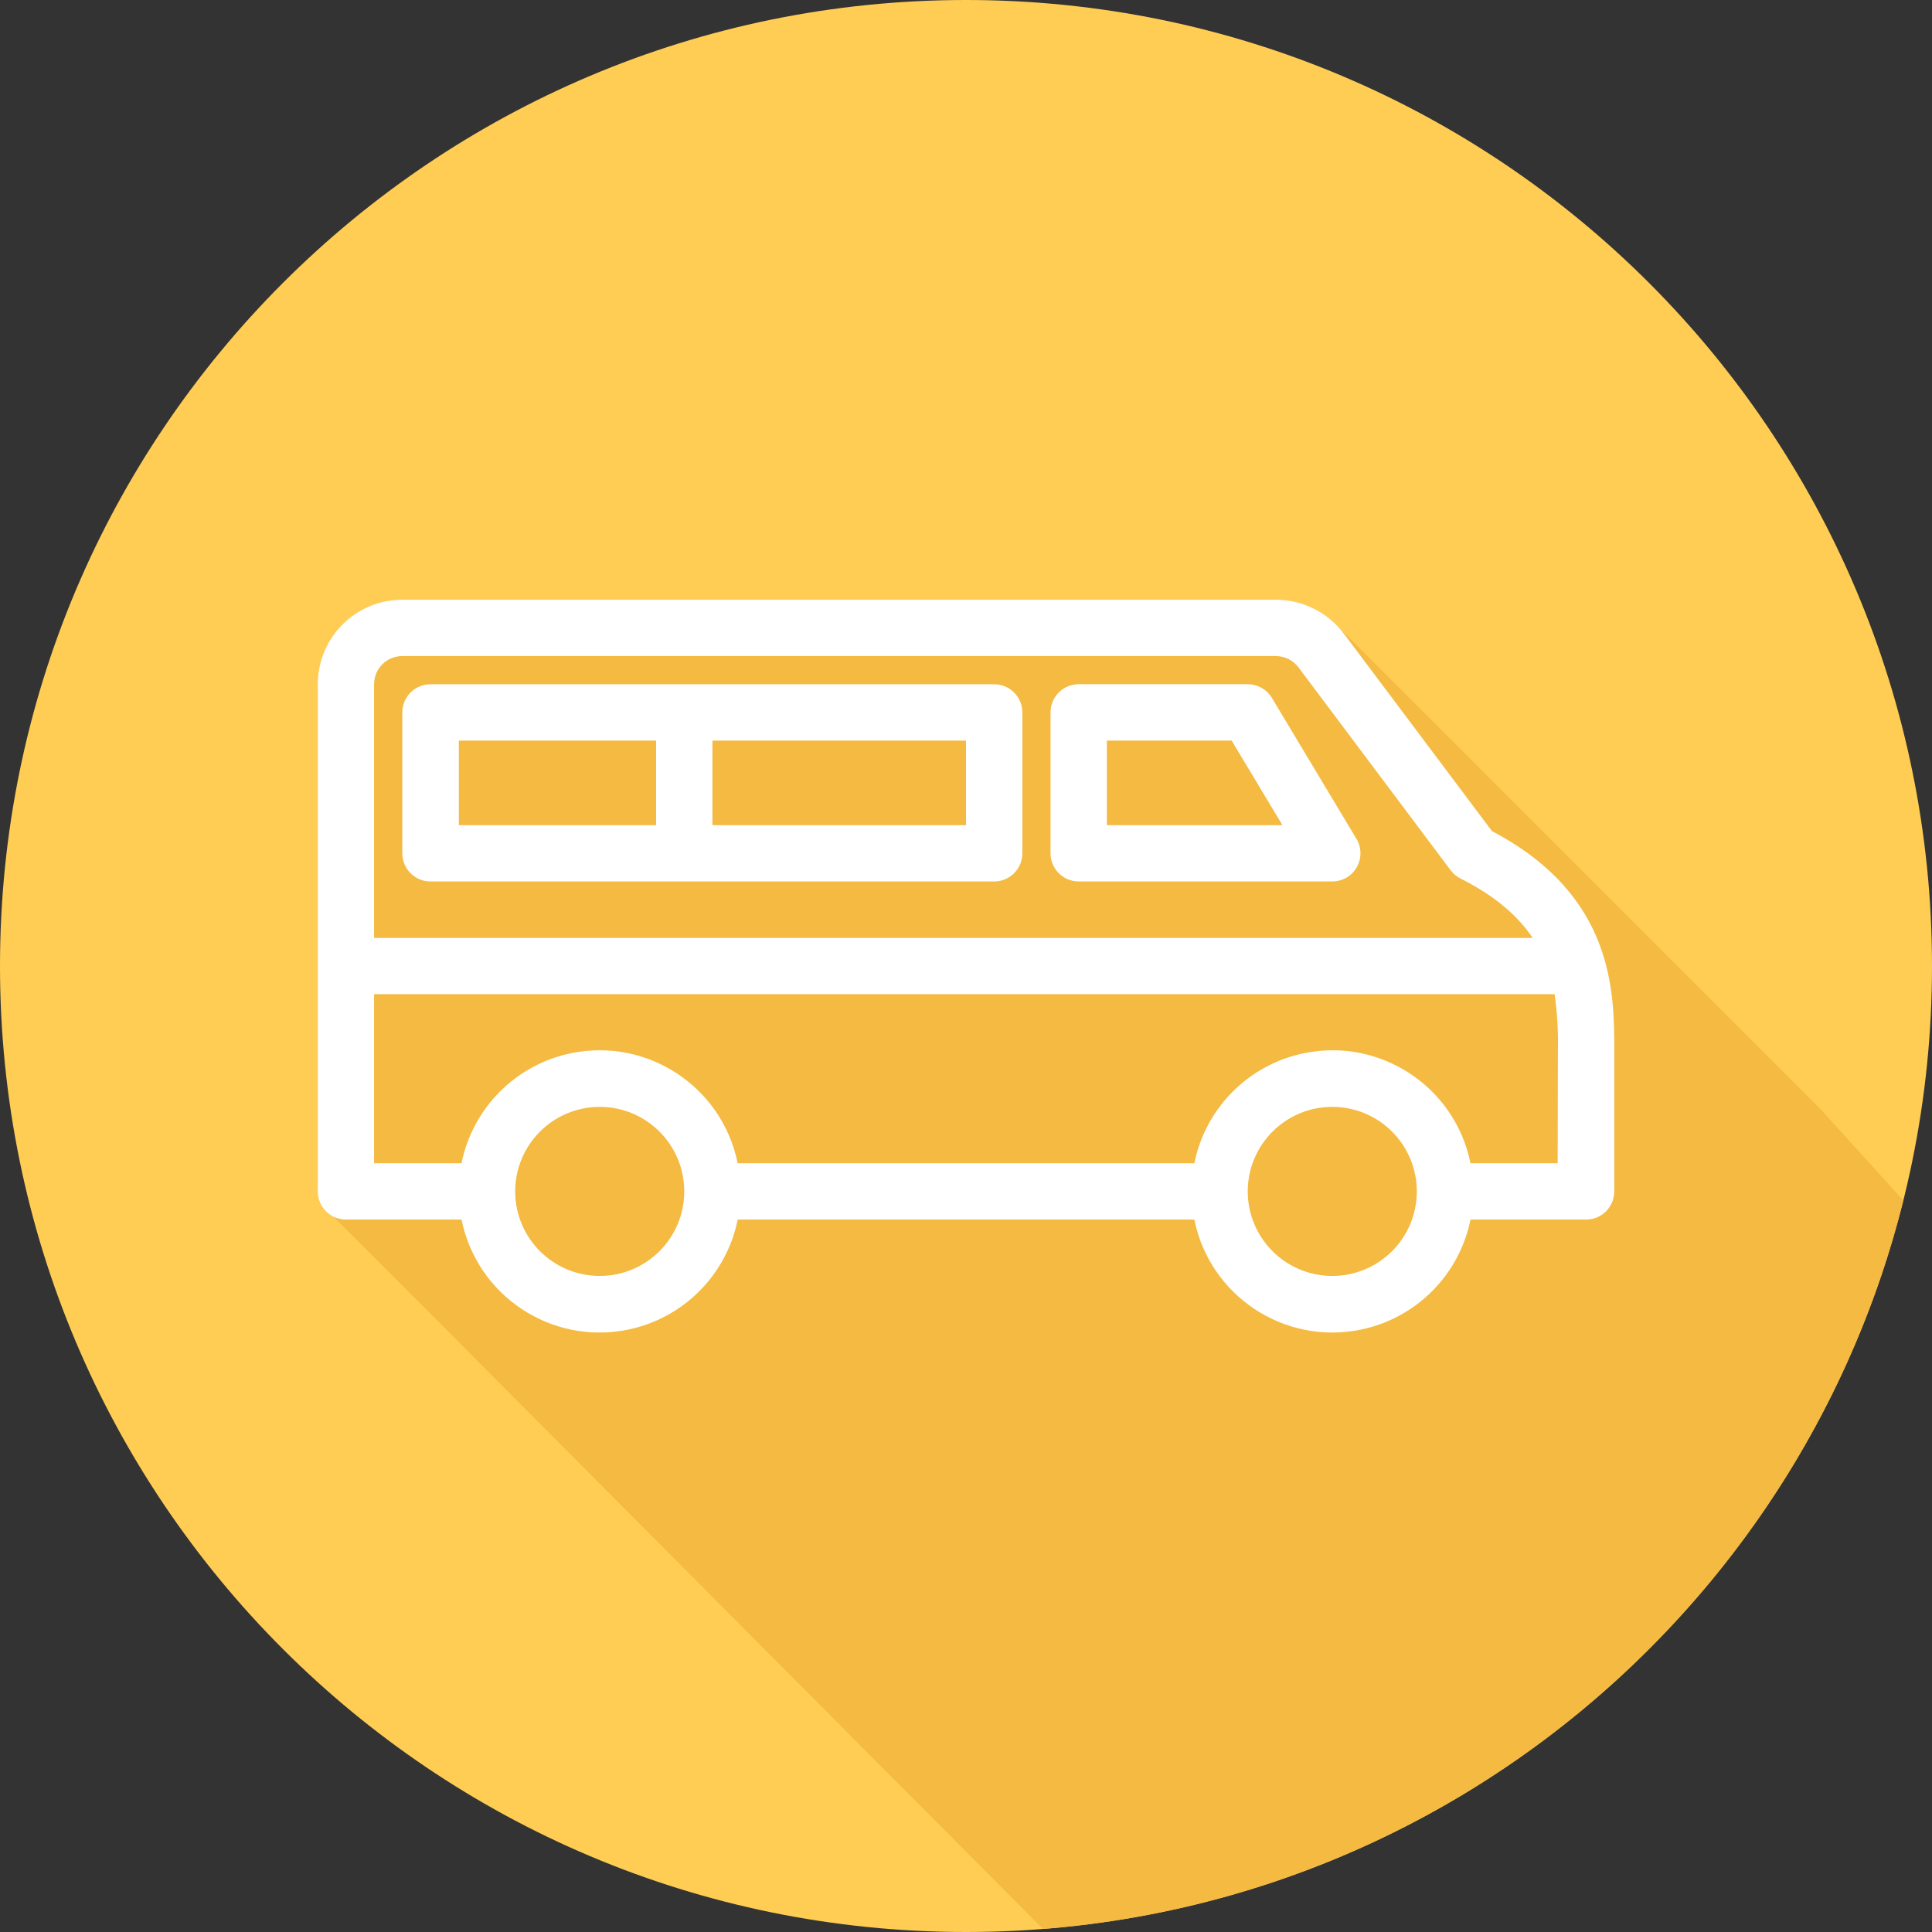 <?xml version="1.0" encoding="iso-8859-1"?>
<!-- Generator: Adobe Illustrator 19.0.0, SVG Export Plug-In . SVG Version: 6.00 Build 0)  -->
<svg version="1.1" id="Capa_1" xmlns="http://www.w3.org/2000/svg" xmlns:xlink="http://www.w3.org/1999/xlink" x="0px" y="0px"
	 viewBox="0 0 512 512" style="enable-background:new 0 0 512 512;" xml:space="preserve">
<rect x="0" y="0" width="512" height="512" fill="#333333" stroke="none"/>
<path style="fill:#FFCD54;" d="M512,256c0,141.397-114.603,256-256,256S0,397.397,0,256S114.603,0,256,0S512,114.613,512,256z"/>
<path style="fill:#F4BA41;" d="M504.395,318.112l-21.973-24.224L355.808,167.264l-0.128,0.075
	c-4.275-5.313-10.727-8.404-17.547-8.405h-231.52c-12.371,0-22.4,10.029-22.4,22.4v134.4c0.01,2.875,1.669,5.488,4.267,6.72h-0.085
	l26.197,26.197l161.803,162.539C387.253,502.464,478.229,423.115,504.395,318.112z"/>
<g>
	<path style="fill:#FFFFFF;" d="M395.392,220.256l-39.307-52.405c-4.259-5.617-10.902-8.917-17.952-8.917h-231.52
		c-12.371,0-22.4,10.029-22.4,22.4v134.4c0,4.124,3.343,7.467,7.467,7.467h30.635c4.089,20.209,23.786,33.278,43.995,29.189
		c14.714-2.977,26.212-14.476,29.189-29.189h121.013c4.089,20.209,23.786,33.278,43.995,29.189
		c14.714-2.977,26.212-14.476,29.189-29.189h30.635c4.124,0,7.467-3.343,7.467-7.467V278.4
		C427.797,262.965,427.797,237.28,395.392,220.256z M106.613,173.867h231.52c2.35,0,4.563,1.106,5.973,2.987l40.331,53.781
		c0.695,0.927,1.598,1.679,2.635,2.197c9.365,4.683,15.296,10.069,19.093,15.723H99.136v-67.221c0-4.124,3.343-7.467,7.467-7.467
		C106.606,173.867,106.61,173.867,106.613,173.867z M158.933,338.133c-12.371,0-22.4-10.029-22.4-22.4
		c0-12.371,10.029-22.4,22.4-22.4c12.371,0,22.4,10.029,22.4,22.4l0,0C181.333,328.105,171.305,338.133,158.933,338.133z
		 M353.067,338.133c-12.371,0-22.4-10.029-22.4-22.4c0-12.371,10.029-22.4,22.4-22.4s22.4,10.029,22.4,22.4l0,0
		C375.467,328.105,365.438,338.133,353.067,338.133z M412.8,308.267h-23.104c-4.089-20.209-23.786-33.278-43.995-29.189
		c-14.714,2.977-26.212,14.476-29.189,29.189H195.488c-4.089-20.209-23.786-33.278-43.995-29.189
		c-14.714,2.977-26.212,14.476-29.189,29.189H99.136v-44.8h312.843c0.713,4.944,1.009,9.939,0.885,14.933L412.8,308.267z"/>
	<path style="fill:#FFFFFF;" d="M285.867,233.6h67.2c4.124,0.001,7.468-3.34,7.47-7.463c0-1.358-0.369-2.69-1.07-3.854l-22.4-37.333
		c-1.348-2.249-3.778-3.626-6.4-3.627h-44.8c-4.124,0-7.467,3.343-7.467,7.467v37.333c-0.006,4.124,3.332,7.471,7.456,7.477
		C285.859,233.6,285.863,233.6,285.867,233.6z M293.333,196.267H326.4l13.451,22.4h-46.517V196.267z"/>
	<path style="fill:#FFFFFF;" d="M114.08,233.6h149.387c4.124,0,7.467-3.343,7.467-7.467V188.8c0-4.124-3.343-7.467-7.467-7.467
		H114.08c-4.124,0-7.467,3.343-7.467,7.467v37.333C106.613,230.257,109.956,233.6,114.08,233.6z M256,218.667h-67.2v-22.4H256
		V218.667z M121.6,196.267h52.267v22.4H121.6V196.267z"/>
</g>
<g>
</g>
<g>
</g>
<g>
</g>
<g>
</g>
<g>
</g>
<g>
</g>
<g>
</g>
<g>
</g>
<g>
</g>
<g>
</g>
<g>
</g>
<g>
</g>
<g>
</g>
<g>
</g>
<g>
</g>
</svg>
